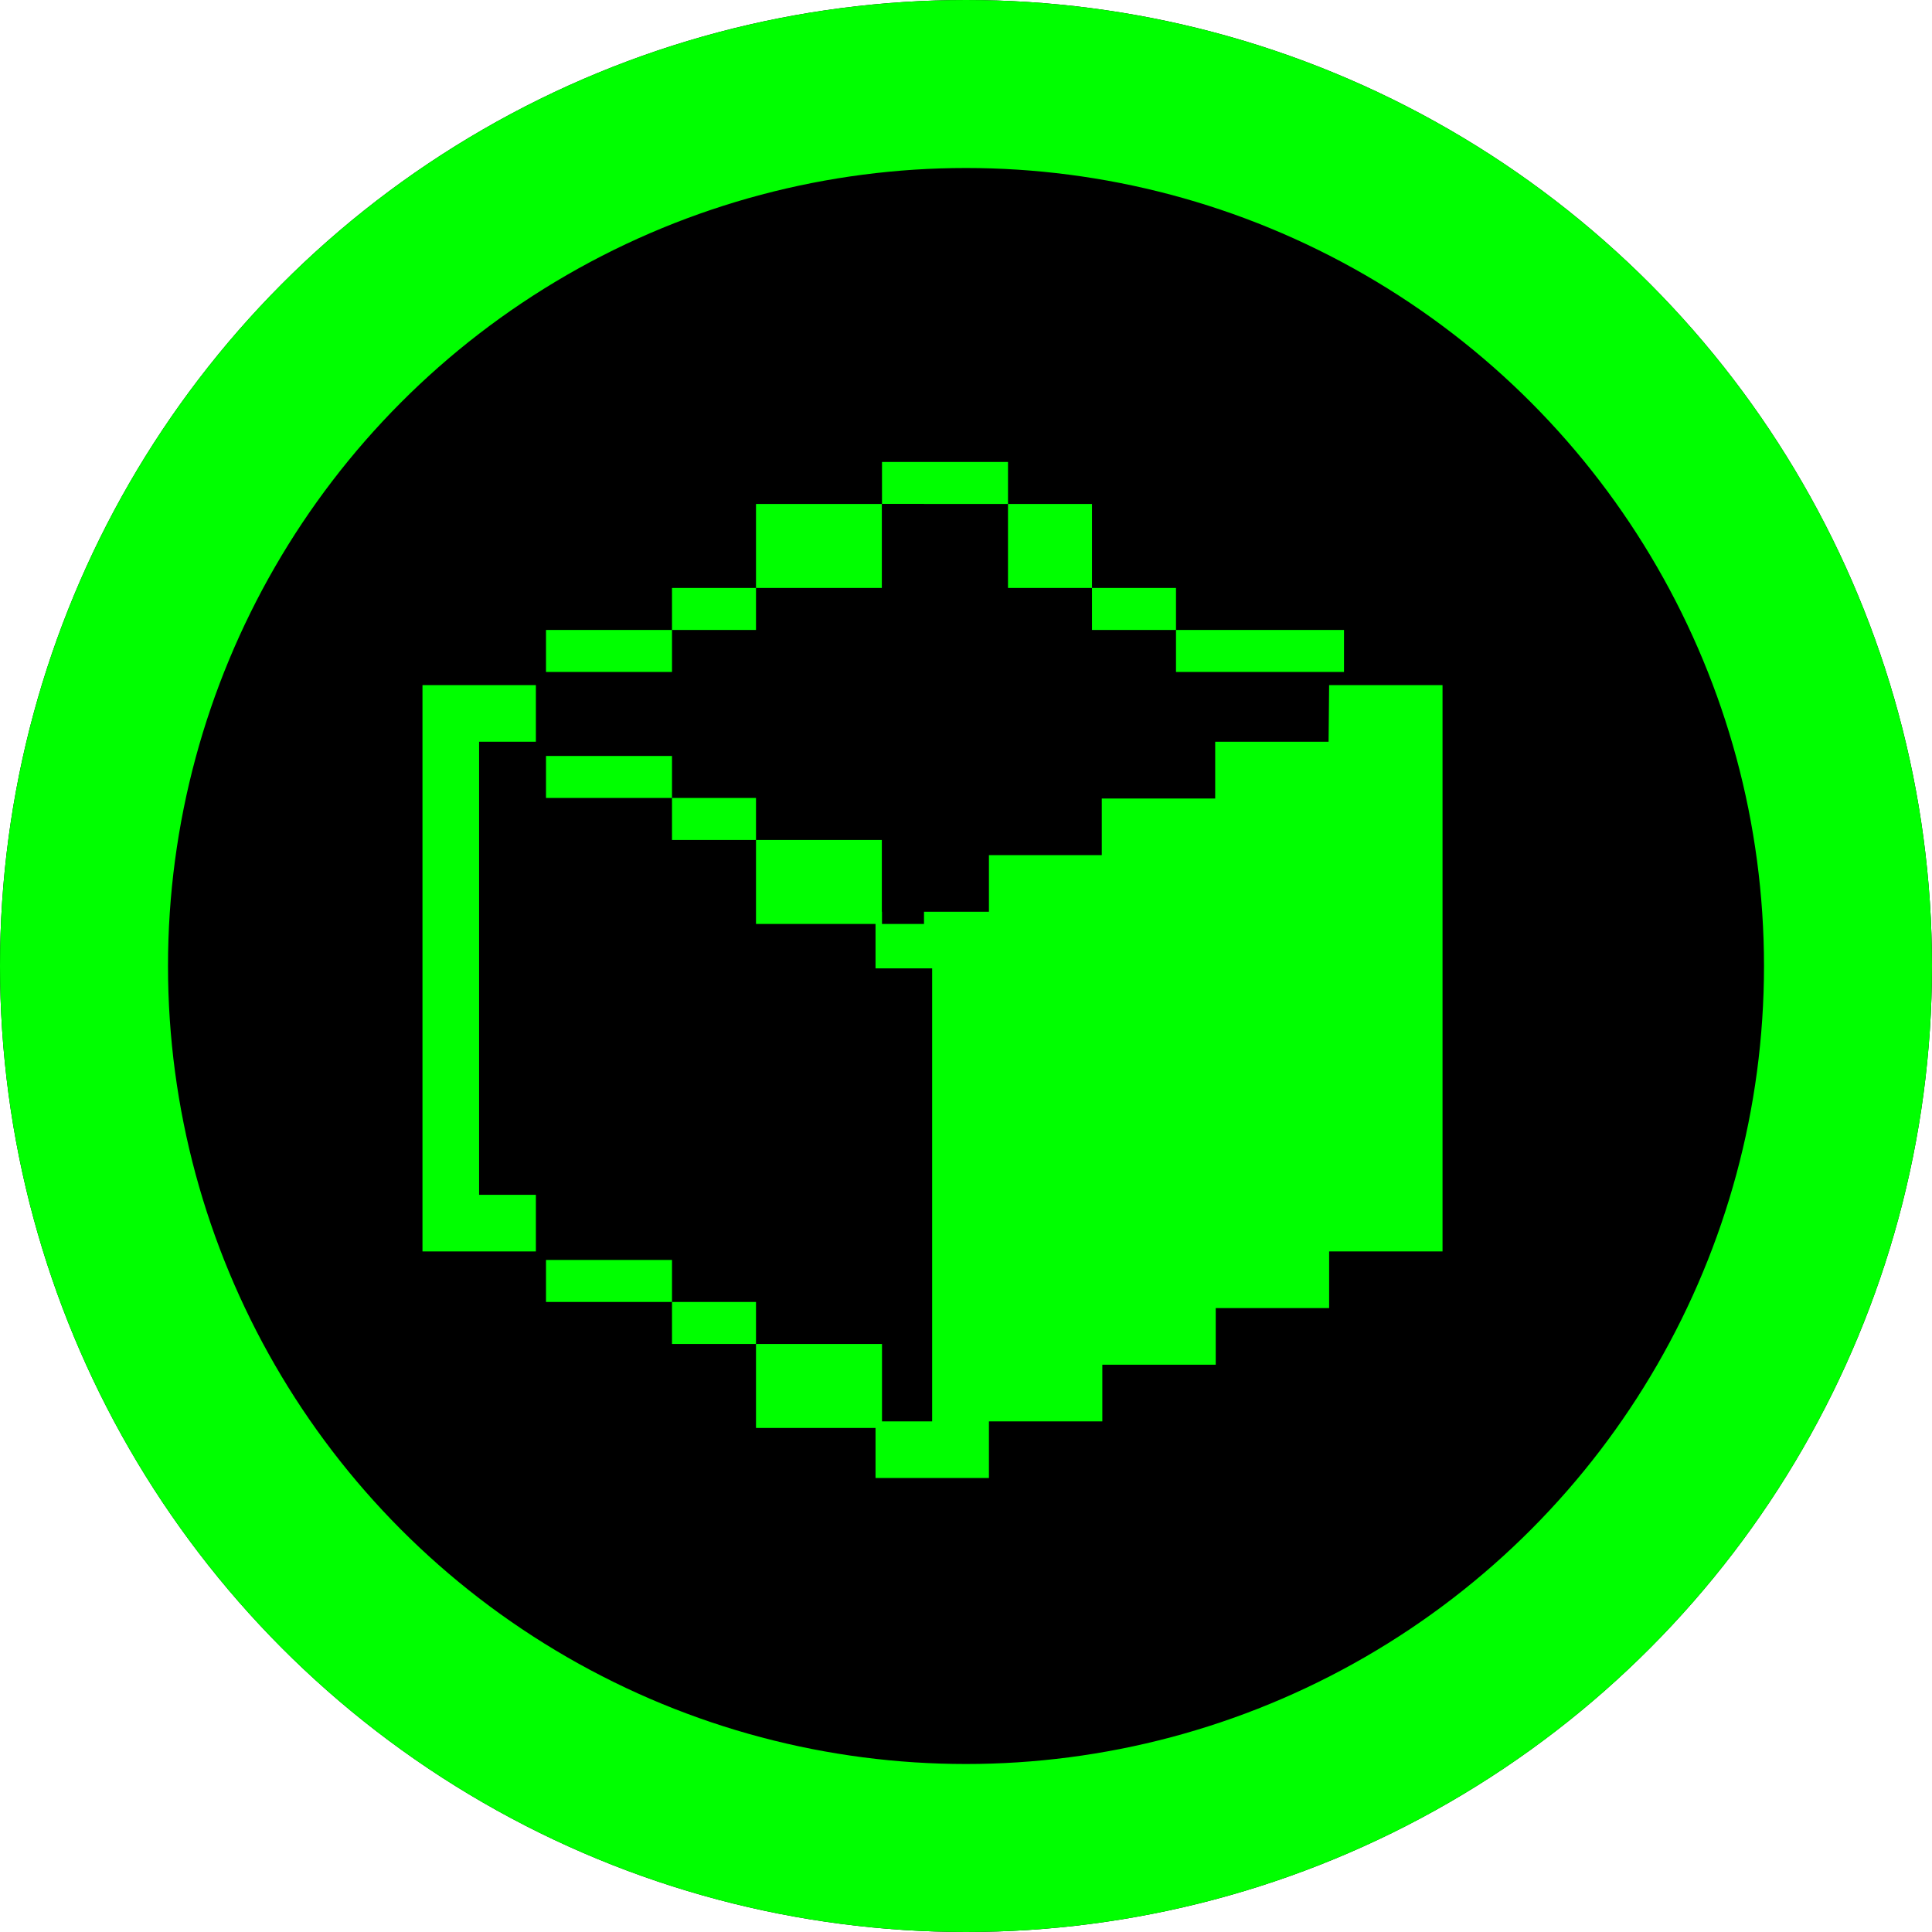 <svg xmlns="http://www.w3.org/2000/svg" width="46" height="46" viewBox="0 0 46 46">
  <g id="Group_175855" data-name="Group 175855" transform="translate(-0.31 -0.42)">
    <g id="Ellipse_3020" data-name="Ellipse 3020" transform="translate(0.31 0.42)" stroke="lime" stroke-width="4">
      <circle cx="23" cy="23" r="23" stroke="none"/>
      <circle cx="23" cy="23" r="21" fill="none"/>
    </g>
    <g id="Group_175851" data-name="Group 175851" transform="translate(10.369 11.243)">
      <g id="noun-pixel-art-98945" transform="translate(0 0)">
        <rect id="Rectangle_190574" data-name="Rectangle 190574" width="3" height="1" transform="translate(10.941 0.176)" fill="lime"/>
        <rect id="Rectangle_190575" data-name="Rectangle 190575" width="3" height="2" transform="translate(7.941 1.176)" fill="lime"/>
        <rect id="Rectangle_190576" data-name="Rectangle 190576" width="2" height="1" transform="translate(5.941 3.176)" fill="lime"/>
        <rect id="Rectangle_190577" data-name="Rectangle 190577" width="3" height="1" transform="translate(2.941 4.176)" fill="lime"/>
        <rect id="Rectangle_190578" data-name="Rectangle 190578" width="3" height="1" transform="translate(2.941 7.176)" fill="lime"/>
        <rect id="Rectangle_190579" data-name="Rectangle 190579" width="2" height="1" transform="translate(5.941 8.176)" fill="lime"/>
        <rect id="Rectangle_190580" data-name="Rectangle 190580" width="3" height="2" transform="translate(7.941 9.176)" fill="lime"/>
        <rect id="Rectangle_190581" data-name="Rectangle 190581" width="2" height="2" transform="translate(13.941 1.176)" fill="lime"/>
        <rect id="Rectangle_190582" data-name="Rectangle 190582" width="2" height="1" transform="translate(15.941 3.176)" fill="lime"/>
        <rect id="Rectangle_190583" data-name="Rectangle 190583" width="4" height="1" transform="translate(17.941 4.176)" fill="lime"/>
        <path id="Path_281766" data-name="Path 281766" d="M55.787,26.348h-2.7V27.7h-2.7v1.348H47.7v1.348H45v1.348h1.348V42.53H45v1.348h2.7V42.53h2.7V41.181h2.7V39.833h2.7V38.484h2.7V25h-2.7Z" transform="translate(-34.213 -19.511)" fill="lime"/>
        <path id="Path_281767" data-name="Path 281767" d="M6.348,37.136V26.348H7.7V25H5V38.484H7.7V37.136Z" transform="translate(-5 -19.511)" fill="lime"/>
        <rect id="Rectangle_190584" data-name="Rectangle 190584" width="3" height="1" transform="translate(2.941 19.176)" fill="lime"/>
        <rect id="Rectangle_190585" data-name="Rectangle 190585" width="2" height="1" transform="translate(5.941 20.176)" fill="lime"/>
        <rect id="Rectangle_190586" data-name="Rectangle 190586" width="3" height="2" transform="translate(7.941 21.176)" fill="lime"/>
      </g>
      <rect id="Rectangle_190587" data-name="Rectangle 190587" width="1" height="10" transform="translate(10.941 1.176)"/>
    </g>
  </g>
</svg>
